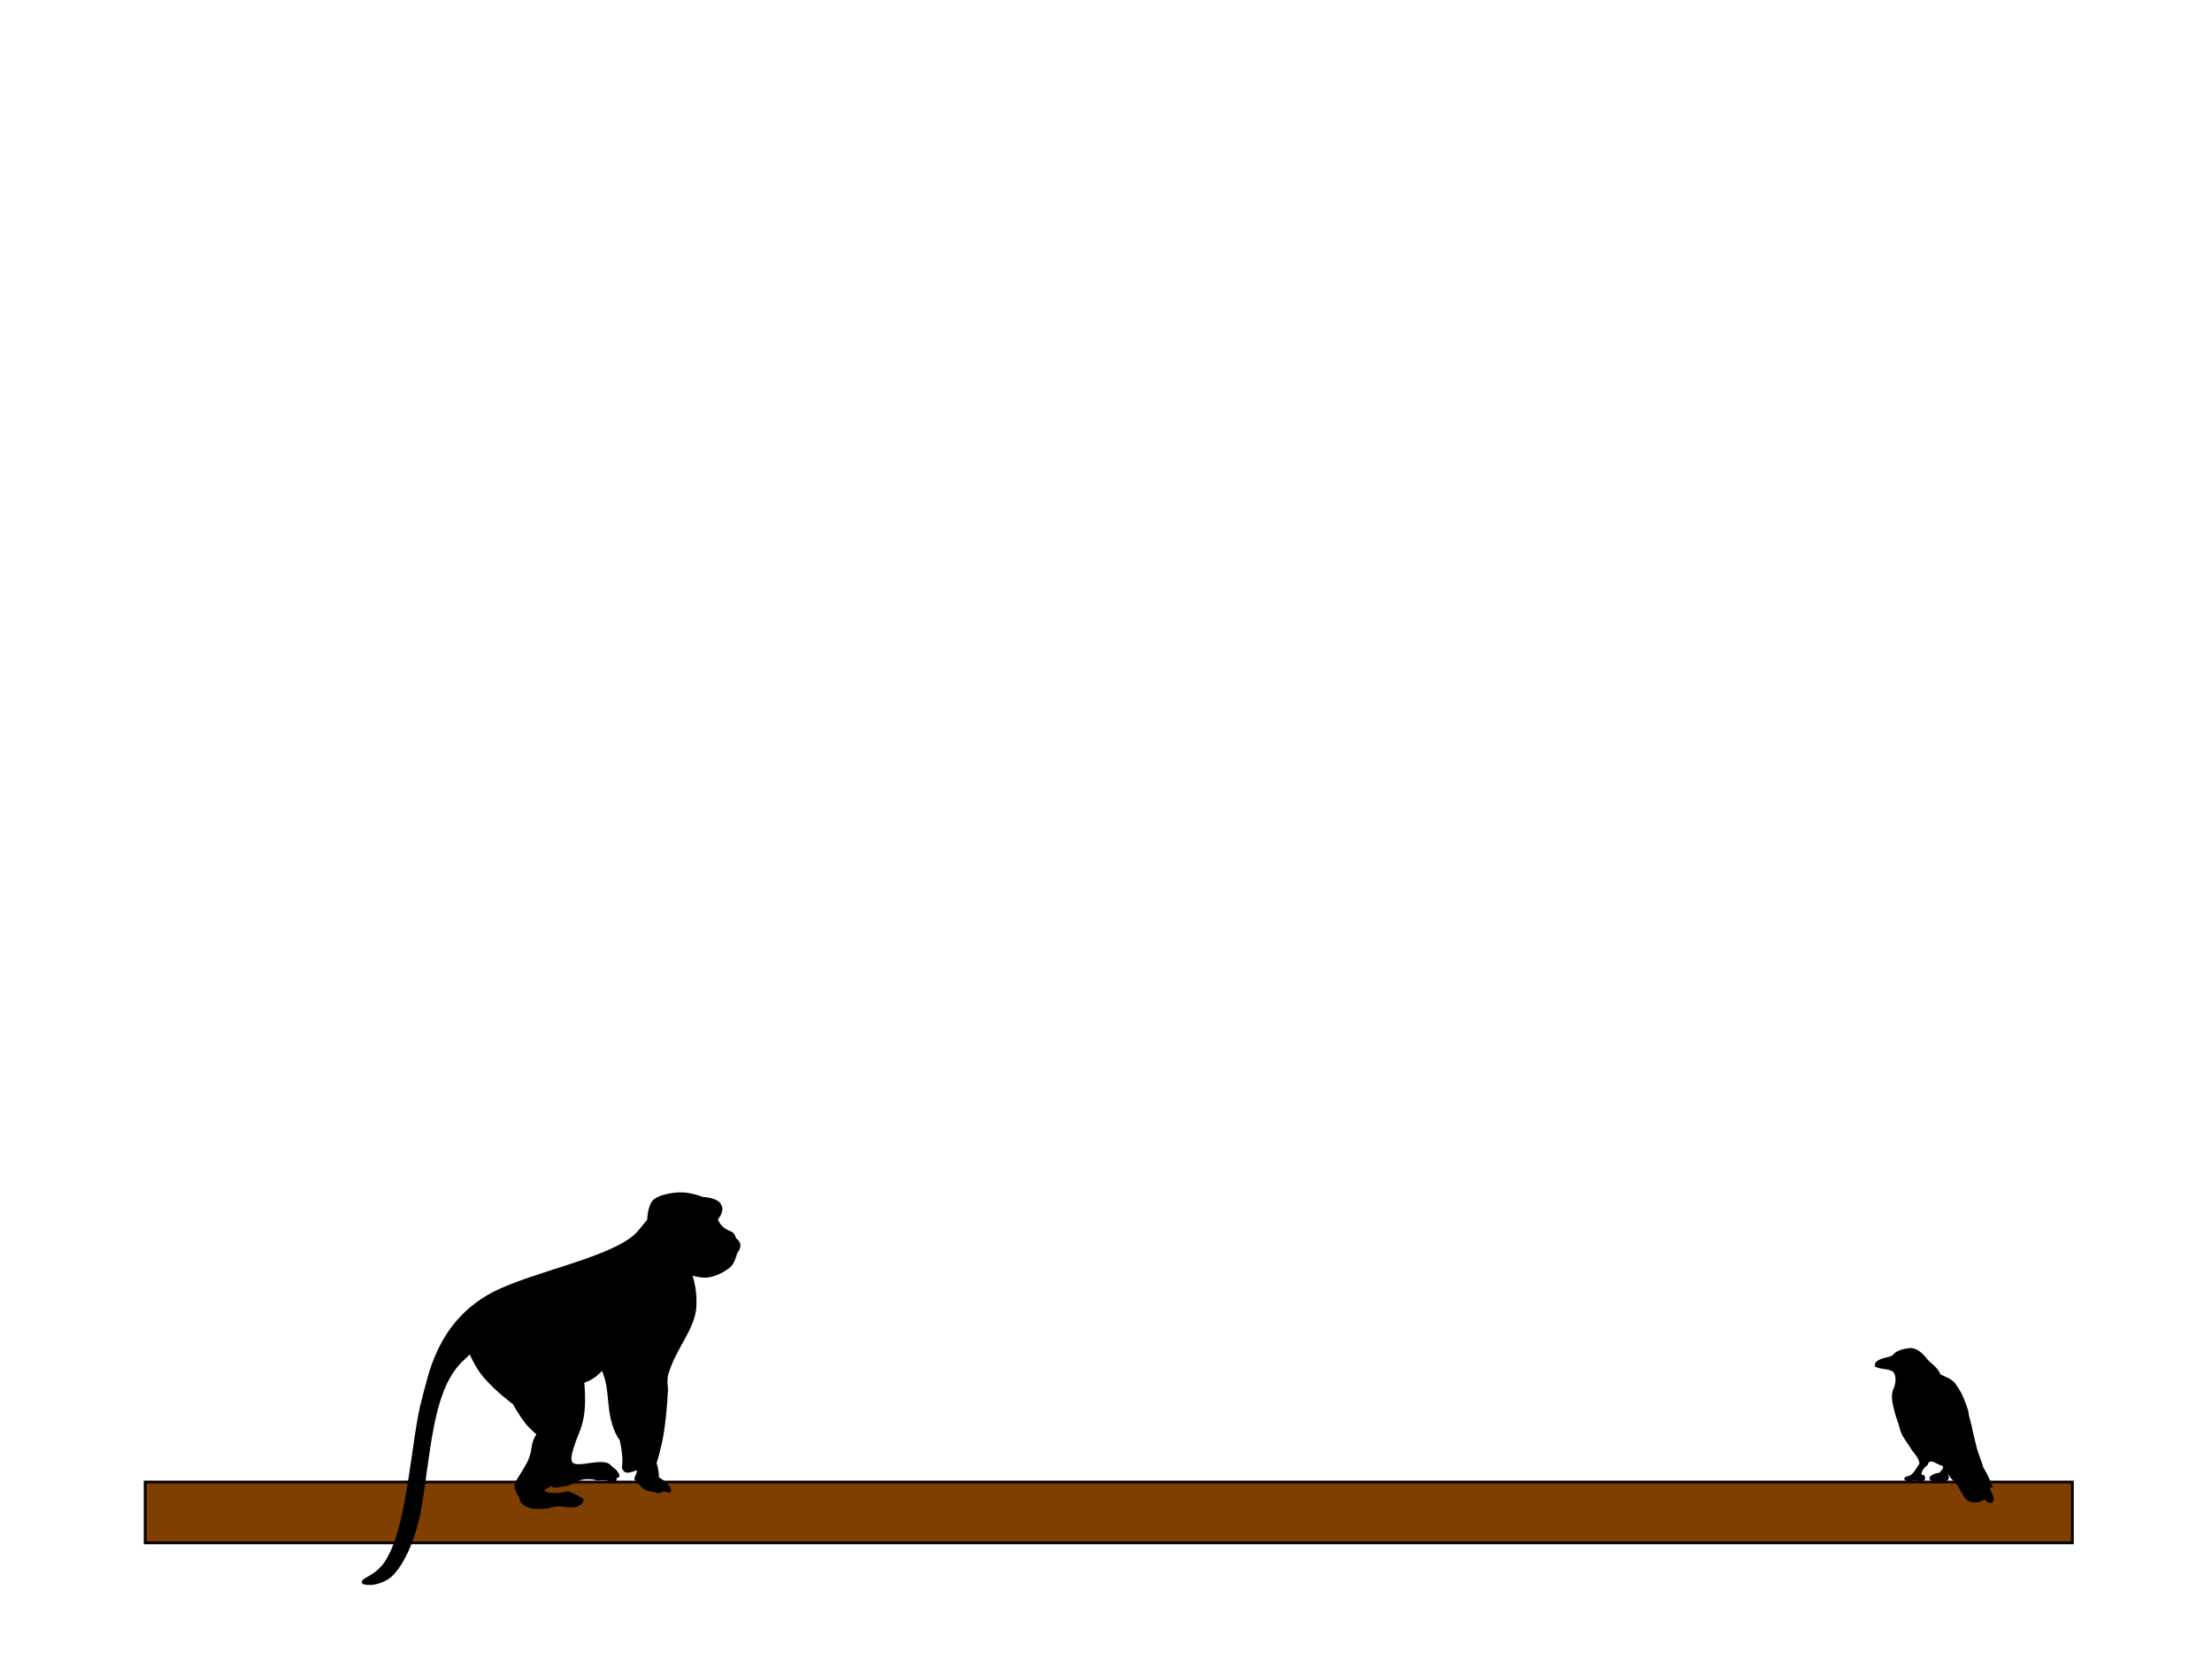 <svg width="800" height="600" xmlns="http://www.w3.org/2000/svg">
 <!-- Created with Method Draw - http://github.com/duopixel/Method-Draw/ -->

 <g id="Layer_1">
  <title>Layer 1</title>
  <rect id="svg_2" height="22" width="697" y="536" x="52.5" stroke="#000" fill="#7f3f00"/>
  <path id="svg_19" d="m684.719,490.715c1.273,-2.068 4.17,-2.436 6.365,-2.715c2.447,0.231 4.334,2.236 5.769,4.176c1.669,1.585 3.707,2.93 4.543,5.251c2.112,1.1 4.606,1.688 5.899,4.042c1.954,2.655 3.08,5.868 4.099,8.981c0.162,2.321 1.137,4.438 1.47,6.738c0.57,2.28 1.024,4.534 1.638,6.794c0.683,2.349 1.652,4.585 2.332,6.938c1.241,2.065 2.371,4.243 3.141,6.543c-1.844,-0.164 0.17,2.93 0.516,4.15c0.504,2.511 -2.258,1.073 -2.741,-0.086c-1.706,1.696 -5.199,2.077 -6.745,-0.149c-1.629,-2.256 -2.528,-5.118 -4.776,-6.751c-0.884,-0.773 -1.742,-4.15 -2.058,-1.168c1.123,2.967 -3.295,1.276 -4.864,1.809c-2.812,-0.594 1.068,-2.284 2.263,-2.084c1.123,-1.174 2.991,-3.141 0.309,-3.757c-1.837,-0.767 -4.191,-2.714 -5.224,0.183c-1.297,0.721 -3.621,4.141 -1.047,4.393c1.04,2.238 -3.002,0.619 -4.13,1.148c-1.064,0.353 -3.716,-0.266 -1.246,-0.831c2.125,-0.367 3.138,-3.11 4.473,-4.772c-0.044,-2.132 -1.668,-3.824 -2.885,-5.434c-1.295,-2.269 -3.102,-4.213 -4.001,-6.696c-0.59,-2.579 -1.714,-4.963 -2.284,-7.548c-0.643,-2.59 -1.381,-5.511 0.003,-7.993c0.631,-2.178 0.894,-4.21 -0.43,-6.002c-1.83,-1.563 -4.43,-0.936 -6.54,-1.973c-0.254,-1.674 3.124,-2.313 4.592,-2.687c0.557,-0.02 0.984,-0.51 1.562,-0.498l0,0l-0,-0z" stroke="#000" fill="#000000"/>
  <path fill="#000000" stroke="#000" d="m234.55,441.338c0,0 0,-3.967 1.649,-6.536c0.945,-1.451 3.963,-2.188 3.963,-2.188c0,0 3.241,-1.067 7.168,-0.84c3.042,0.175 6.976,1.65 6.976,1.65c0,0 4.347,0.098 5.839,2.091c1.821,2.451 -1.054,5.31 -1.054,5.31c0,0 0.381,1.668 1.849,3.07c1.209,1.152 3.561,2.106 3.561,2.106c0,0 0.446,0.29 0.779,0.84c0.295,0.503 0.468,1.289 0.468,1.289c0,0 1.449,0.948 1.549,2.123c0.111,1.256 -1.131,2.748 -1.131,2.748c0,0 -0.566,2.322 -1.594,3.998c-0.663,1.088 -1.948,1.784 -1.948,1.784c0,0 -2.945,2.212 -6.543,2.723c-2.721,0.385 -6.354,-0.896 -6.354,-0.896c0,0 1.866,5.223 1.656,10.544c0.298,8.352 -6.825,15.402 -9.872,24.808c-1.076,2.834 -0.413,6.128 -0.413,6.128c0,0 -0.309,8.267 -1.447,15.628c-0.927,6.049 -2.707,11.455 -2.707,11.455c0,0 1.089,3.267 0.825,5.374c0.923,0.537 4.874,2.887 4.371,4.766c-0.754,0.119 -2.151,-0.608 -2.151,-0.608c0,0 -0.64,0.667 -1.43,0.768c-0.581,0.08 -1.124,0.193 -1.378,-0.39c-1.362,0.289 -3.777,-0.779 -3.777,-0.779c0,0 -1.858,-1.323 -2.735,-2.731c-0.474,-0.755 -1.223,-0.056 -0.252,-2.035c0.971,-1.98 -0.1,-2.371 -0.1,-2.371c0,0 -2.171,1.016 -3.618,0.955c-0.711,-0.035 -1.247,-1.173 -1.247,-1.173c0,0 0.261,-2.377 0.089,-4.459c-0.254,-2.963 -0.976,-5.937 -0.976,-5.937c0,0 -1.739,-1.827 -3.096,-7.064c-0.938,-3.615 -1.038,-8.684 -1.694,-12.416c-0.656,-3.797 -1.975,-6.291 -1.866,-6.233c-3.161,3.937 -7.124,4.871 -7.124,4.871c0,0 0.647,5.982 0.103,10.86c-0.522,4.703 -2.233,8.307 -2.233,8.307c0,0 -1.808,4.339 -2.35,7.276c-0.386,2.091 0.077,2.603 0.429,3.123c2.148,2.458 11.726,-2.007 14,1.208c0.234,0.128 0.729,0.731 1.302,1.072c0.608,0.363 1.814,2.155 1.451,2.358c-0.302,0.176 -0.952,-0.024 -0.952,-0.024c0,0 0.175,1.096 -0.227,1.496c-0.429,0.408 -1.43,0.131 -1.43,0.131c0,0 -0.652,-0.507 -1.876,-0.651c-1.165,-0.136 -2.914,0.091 -2.914,0.091c0,0 -4.752,-1.695 -8.945,1.11c-2.211,1.132 -3.901,1.139 -6.141,1.411c-1.247,0.152 -1.812,-0.797 -1.812,-0.797c0,0 -0.412,0.536 -1.236,1c-0.939,0.517 -1.942,1.28 -1.942,1.28c0,0 0.47,0.568 1.227,0.971c0.477,0.246 1.378,0.4 1.378,0.4c0,0 3.481,0.529 6.77,-0.499c0.546,-0.032 4.533,2.067 5.051,2.515c0.395,0.336 -0.385,1.373 -1.047,1.643c-3.382,1.962 -5.776,-0.937 -11.193,1.075c-4.999,0.593 -7.065,-0.075 -8.732,-1.259c-1.106,-0.784 -1.196,-2.459 -1.196,-2.459c0,0 -1.601,-2.099 -1.728,-4.051c-0.055,-0.861 2.114,-3.926 3.02,-5.489c0.747,-1.275 1.623,-2.835 1.623,-2.835c0,0 0.7,-1.451 1.175,-3.302c0.354,-1.344 0.42,-2.931 0.856,-4.219c0.522,-1.579 1.449,-2.827 1.449,-2.827c0,0 -2.508,-1.95 -4.429,-4.39c-2.378,-3.031 -4.255,-6.666 -4.255,-6.666c0,0 -6.189,-4.486 -10.81,-9.883c-2.925,-3.407 -5.1,-8.676 -5.1,-8.676c0,0 -1.084,1.106 -2.621,2.506c-10.924,9.944 -11.798,30.17 -15.233,52.088c-2.235,14.257 -7.568,23.357 -11.029,26.309c-3.15,2.691 -7.103,2.83 -7.103,2.83c0,0 -2.471,0.04 -2.752,-0.459c-0.271,-0.461 1.66,-1.472 1.66,-1.472c0,0 3.543,-1.78 5.766,-4.598c9.309,-11.8 10.247,-46.016 14.417,-60.523c2.107,-7.332 4.948,-26.947 24.773,-37.652c14.406,-7.78 45.542,-13.029 53.341,-22.734c1.567,-1.95 3.265,-3.965 3.265,-3.965l-0,-0z" id="svg_1"/>
 </g>
</svg>